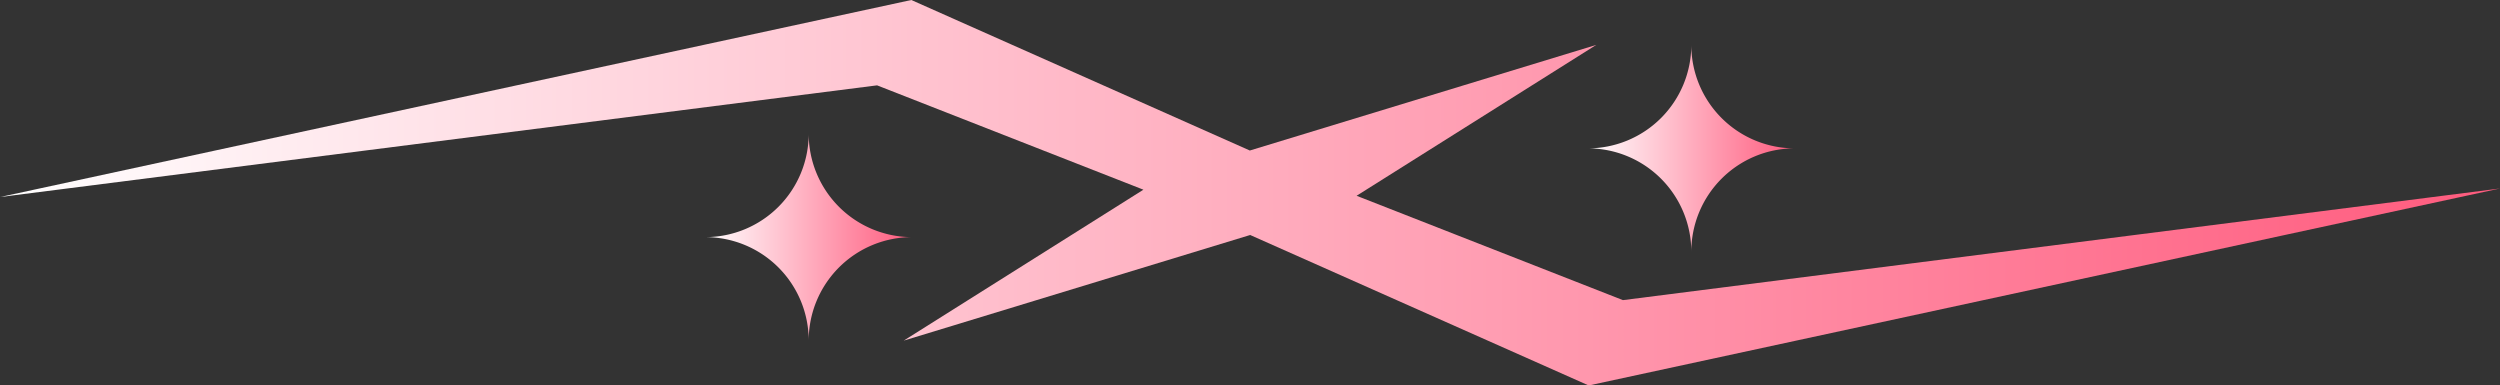 <svg xmlns="http://www.w3.org/2000/svg" xmlns:xlink="http://www.w3.org/1999/xlink" viewBox="0 0 592 91.28"><rect x="0" y="0" width="592" height="91.28" fill="#333333" stroke="none"/><defs><style>.cls-1{fill:url(#linear-gradient);}.cls-2{fill:url(#linear-gradient-2);}.cls-3{fill:url(#linear-gradient-3);}</style><linearGradient id="linear-gradient" x1="376" y1="35.13" x2="425" y2="35.13" gradientUnits="userSpaceOnUse"><stop offset="0" stop-color="#fff"/><stop offset="1" stop-color="#ff5b7e"/></linearGradient><linearGradient id="linear-gradient-2" x1="0" y1="45.64" x2="592" y2="45.64" xlink:href="#linear-gradient"/><linearGradient id="linear-gradient-3" x1="167" y1="56.15" x2="216" y2="56.15" xlink:href="#linear-gradient"/></defs><title>Asset 6</title><g id="Layer_2" data-name="Layer 2"><g id="Layer_1-2" data-name="Layer 1"><path class="cls-1" d="M400.5,59.63A24.5,24.5,0,0,0,376,35.13a24.5,24.5,0,0,0,24.5-24.5A24.5,24.5,0,0,0,425,35.13,24.5,24.5,0,0,0,400.5,59.63Z"/><polygon class="cls-2" points="214 80.66 296 55.66 296 55.63 376.2 91.28 592 44.63 384.31 71.07 321.24 46.36 378 10.63 296 35.63 296 35.66 215.8 0 0 46.66 207.69 20.21 270.76 44.92 214 80.66"/><path class="cls-3" d="M191.5,31.65A24.49,24.49,0,0,0,216,56.15a24.5,24.5,0,0,0-24.5,24.5A24.5,24.5,0,0,0,167,56.15,24.49,24.49,0,0,0,191.5,31.65Z"/></g></g></svg>